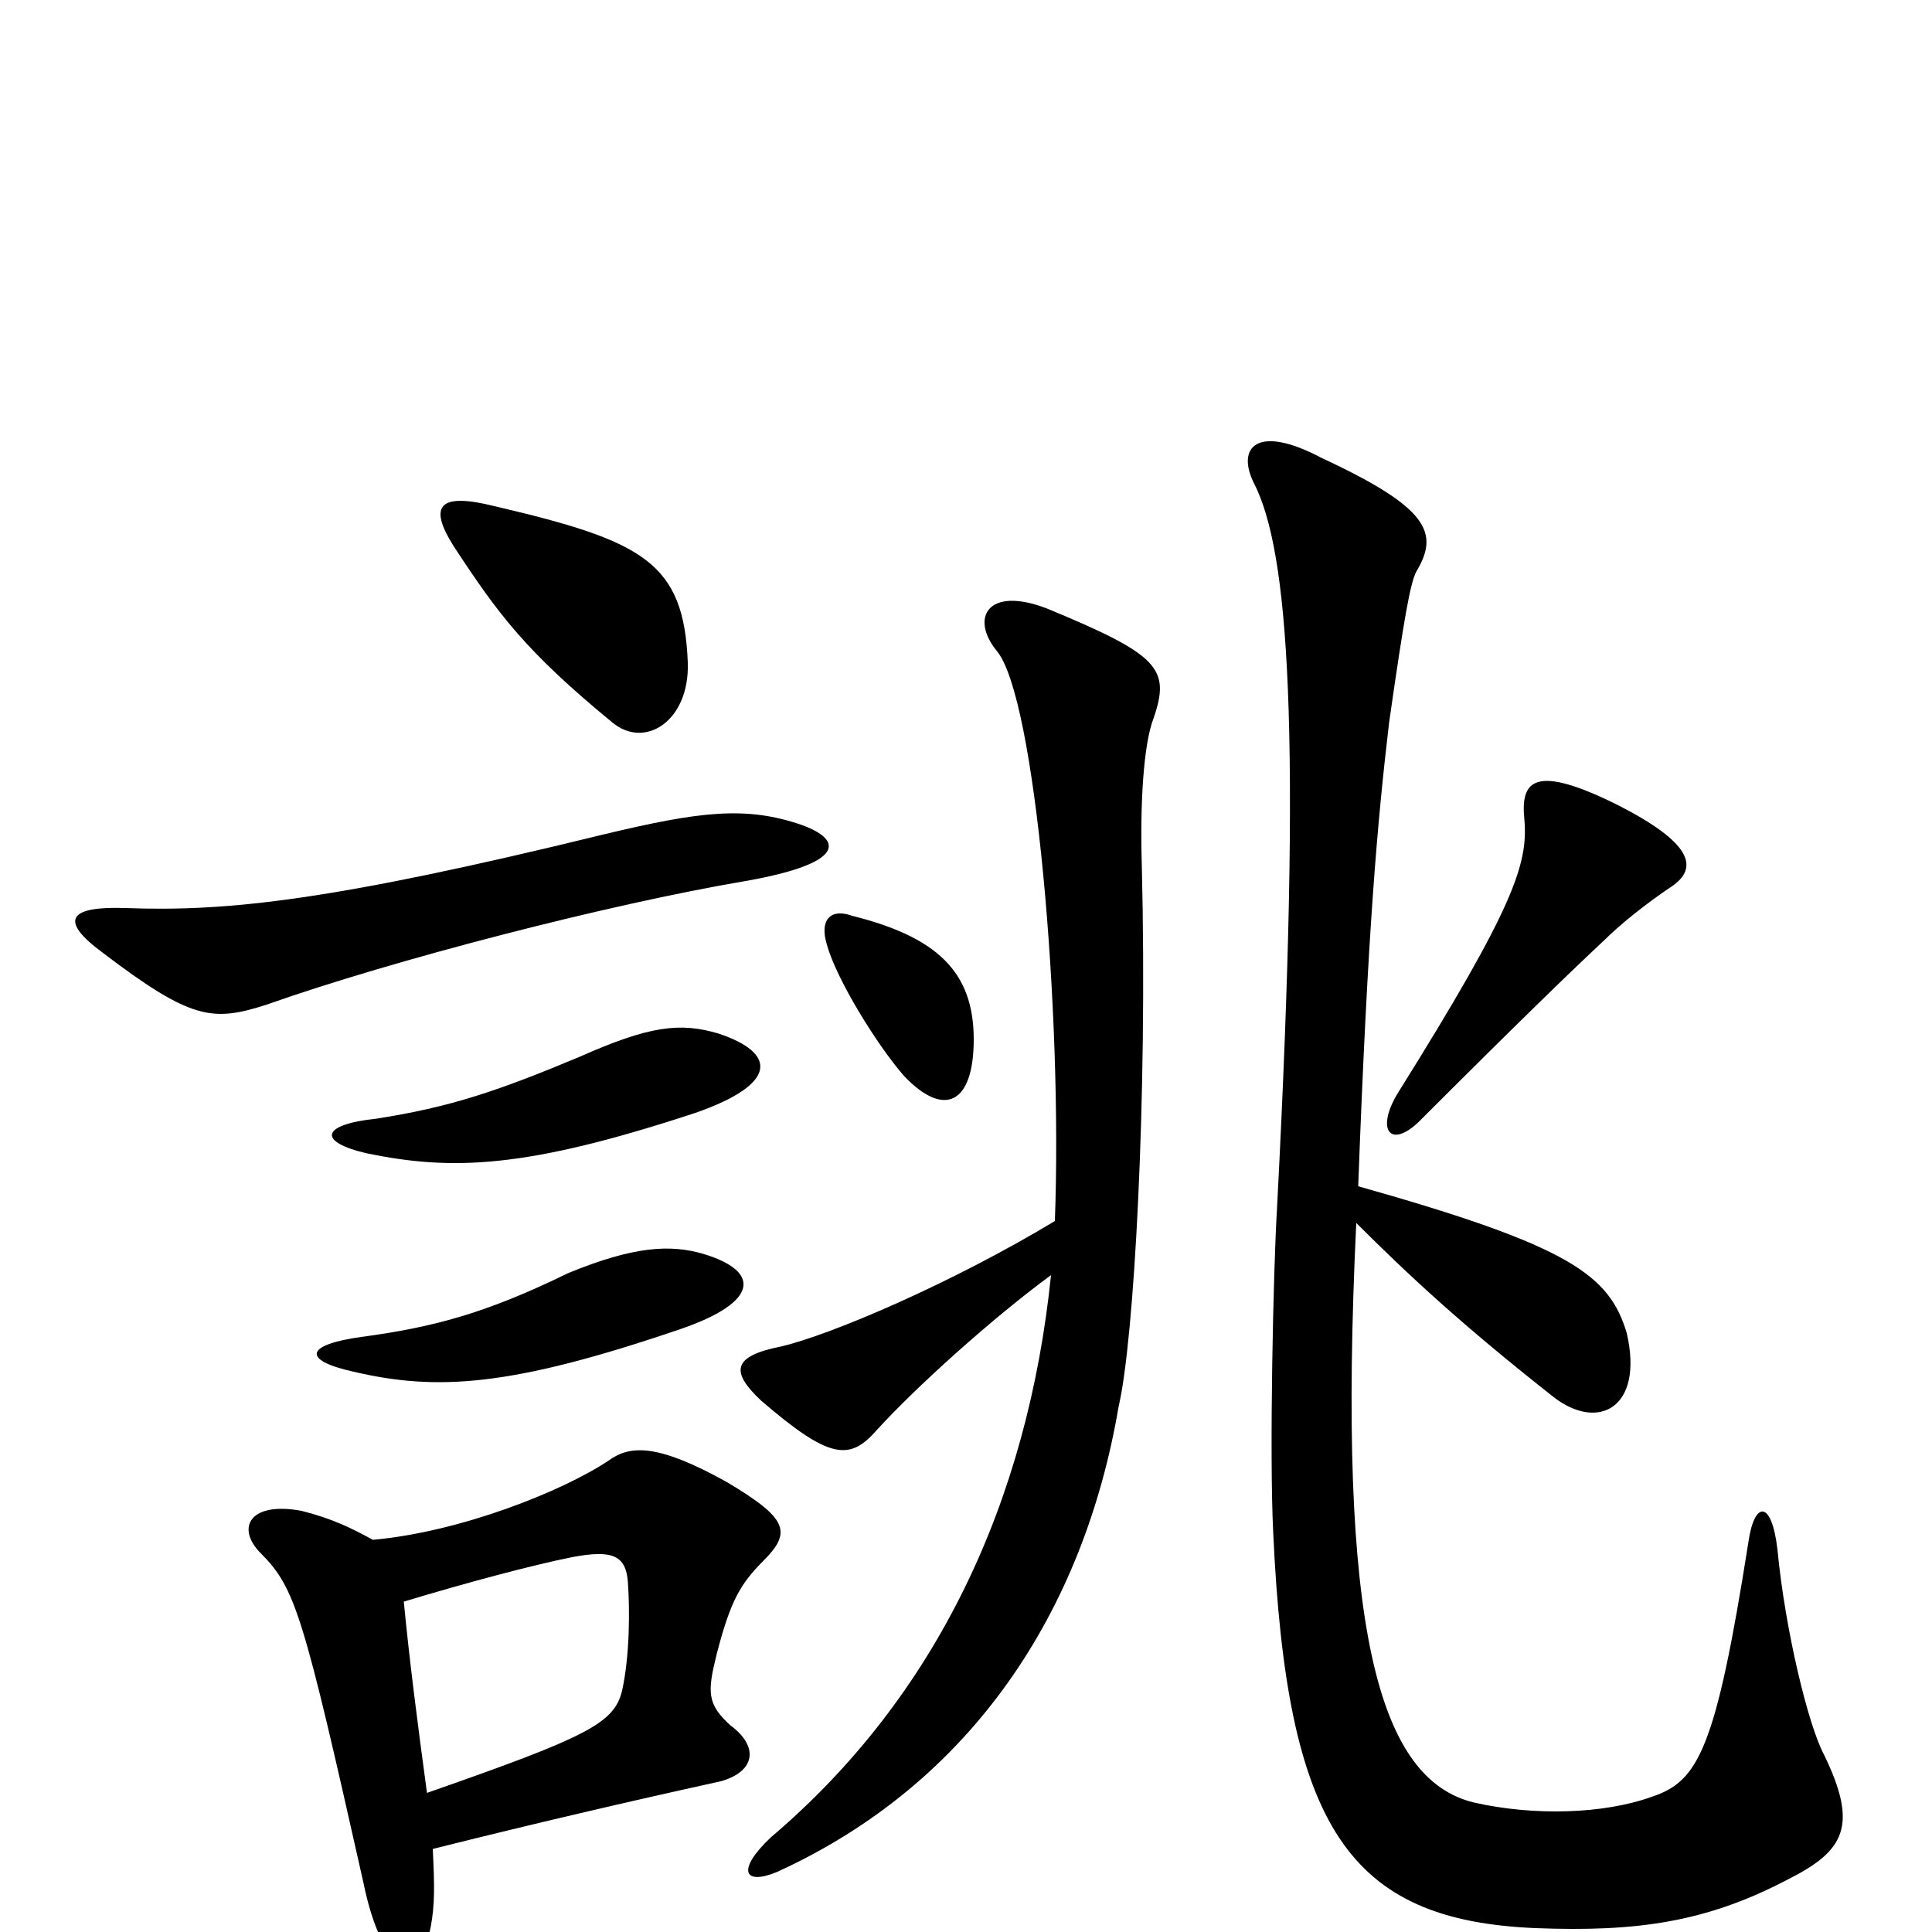 <svg xmlns="http://www.w3.org/2000/svg" viewBox="0 -1000 1000 1000">
	<path fill="#000000" d="M364 -351C347 -356 328 -355 294 -341C251 -320 224 -313 187 -308C158 -304 156 -296 183 -290C226 -280 264 -282 352 -312C393 -326 394 -342 364 -351ZM372 -465C352 -471 336 -469 300 -453C257 -435 233 -427 195 -421C166 -418 164 -409 190 -403C234 -394 272 -395 360 -424C403 -439 402 -455 372 -465ZM209 -171C242 -181 276 -190 296 -194C317 -198 324 -195 325 -181C326 -167 326 -143 322 -125C318 -108 304 -101 221 -72C216 -109 212 -140 209 -171ZM224 -43C276 -56 323 -67 373 -78C391 -83 393 -96 378 -107C366 -118 366 -124 371 -144C378 -171 383 -180 395 -192C410 -207 408 -214 376 -233C340 -253 326 -252 315 -244C291 -228 238 -207 193 -203C182 -209 172 -214 156 -218C129 -223 122 -209 135 -196C153 -178 157 -164 188 -26C198 23 217 28 223 -3C225 -14 225 -23 224 -43ZM415 -573C386 -583 362 -580 312 -568C173 -534 118 -528 65 -530C36 -531 30 -524 53 -507C99 -472 110 -471 138 -480C203 -503 315 -532 386 -544C437 -553 437 -565 415 -573ZM356 -657C354 -709 333 -720 256 -738C228 -745 221 -739 235 -717C258 -682 272 -663 317 -626C334 -612 357 -627 356 -657ZM544 -340C532 -223 485 -122 399 -49C381 -32 385 -24 402 -31C503 -77 561 -166 579 -272C587 -306 594 -431 591 -552C590 -585 592 -615 597 -628C606 -654 600 -661 542 -685C511 -697 502 -680 516 -663C536 -639 550 -476 546 -368C493 -336 430 -309 404 -303C379 -298 378 -290 394 -275C430 -244 440 -244 454 -260C474 -282 514 -318 544 -340ZM702 -367C729 -340 757 -314 804 -277C827 -259 851 -271 842 -310C833 -340 813 -355 703 -386C708 -520 713 -575 719 -626C727 -682 730 -698 733 -704C745 -724 740 -737 684 -763C650 -781 640 -768 649 -750C667 -715 674 -624 661 -375C659 -342 657 -247 659 -207C666 -54 698 -6 795 -2C847 0 883 -5 925 -27C955 -42 962 -55 944 -92C936 -107 924 -156 920 -198C917 -224 908 -223 905 -202C888 -94 879 -78 855 -70C830 -61 794 -60 763 -67C713 -79 692 -158 702 -367ZM504 -462C504 -497 485 -515 441 -526C430 -530 424 -524 428 -511C433 -493 454 -459 468 -443C489 -421 504 -429 504 -462ZM865 -541C880 -551 875 -564 838 -583C794 -605 787 -596 789 -576C791 -553 784 -531 724 -435C712 -416 719 -405 734 -419C789 -474 815 -499 830 -513C839 -522 853 -533 865 -541Z"/>
</svg>